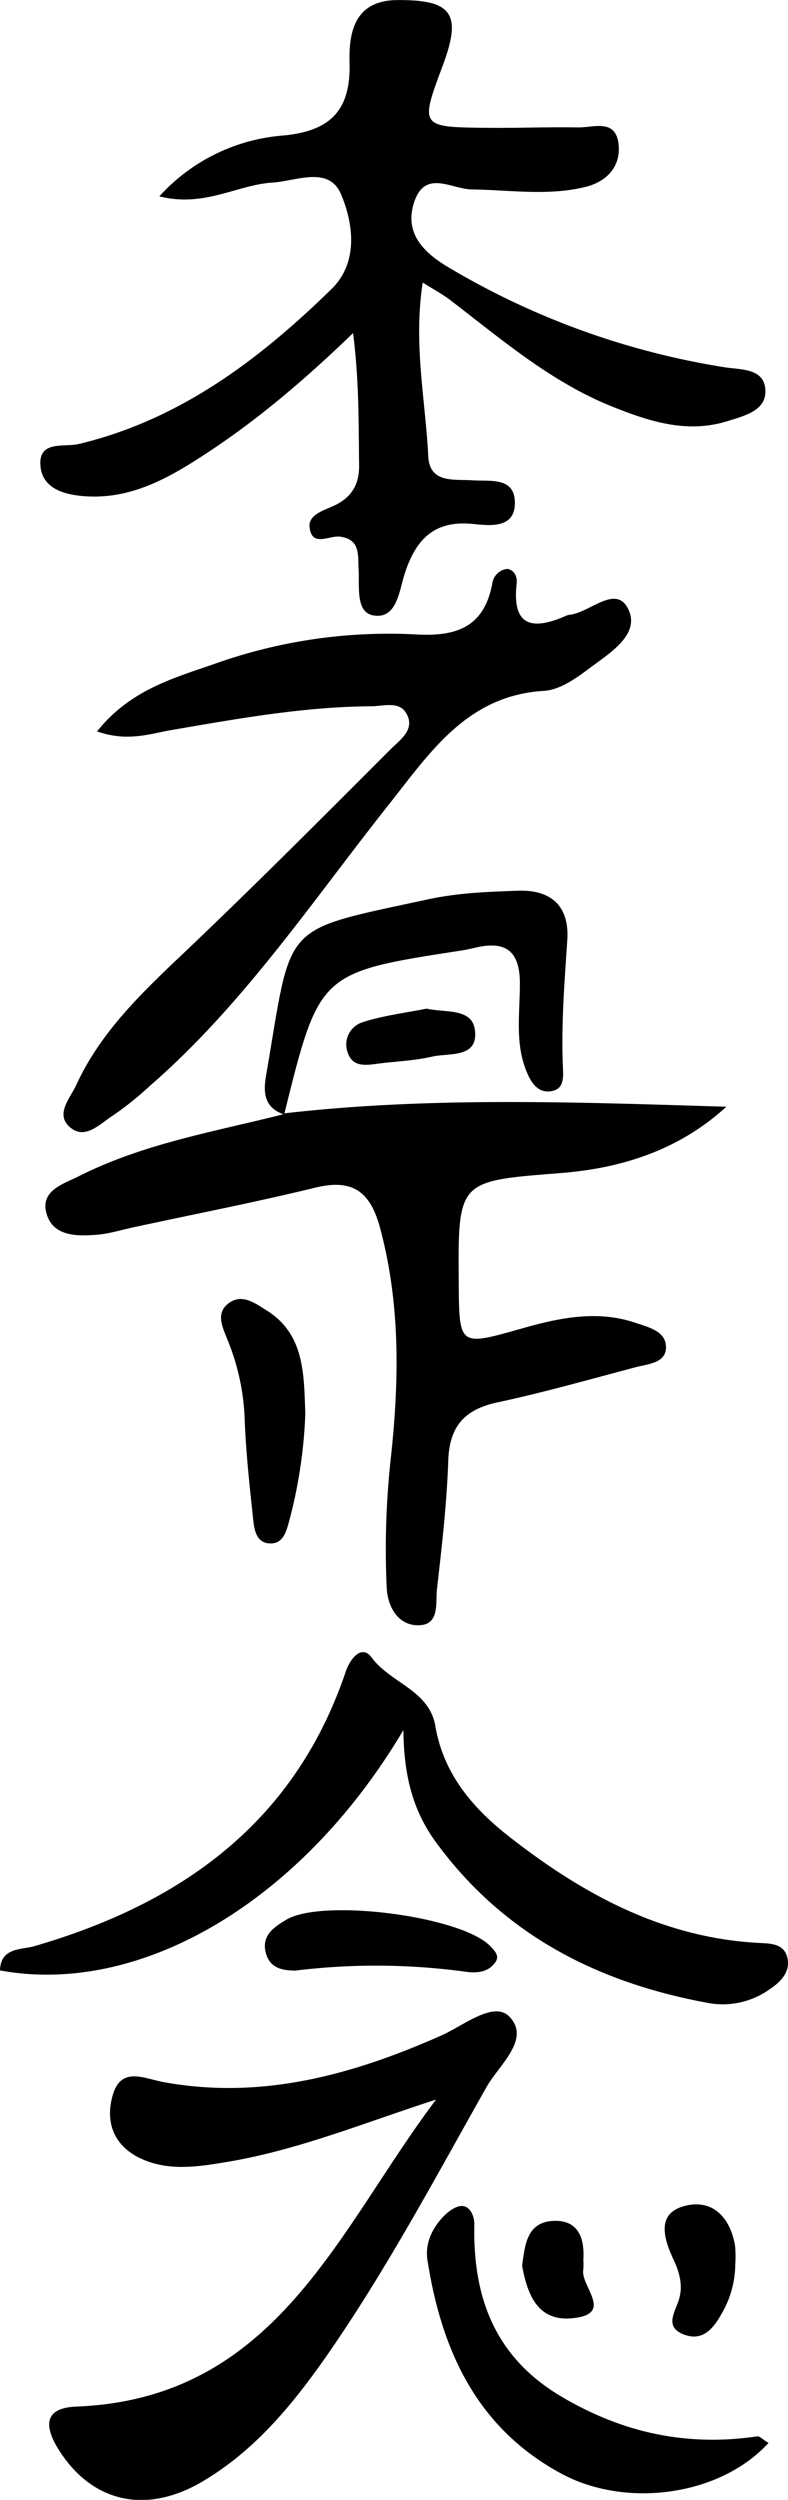 <svg id="Layer_1" data-name="Layer 1" xmlns="http://www.w3.org/2000/svg" viewBox="0 0 195.45 619.54"><path d="M451.15,203.59a46.3,46.3,0,0,1,30.78-15.08c11.55-1.1,16.72-6.14,16.4-18-.2-7.55,1.18-15.48,11.85-15.56,13.6-.1,16.06,3.38,11.29,16.16-5.71,15.29-5.71,15.34,11.07,15.5,7.49.08,15-.23,22.46-.1,3.92.07,9.55-2.35,10.09,4.54.42,5.5-3.33,9-8.2,10.19-9.29,2.31-18.81.76-28.24.64-5-.06-11.5-5-14.24,3-2.67,7.79,2.3,12.64,8.43,16.29a193.07,193.07,0,0,0,68.45,24.77c4,.65,10,.16,10.18,5.76.19,5-5.13,6.25-9.3,7.57-10.1,3.2-19.51.09-28.65-3.56C548.31,249.64,536,239,523.16,229.19c-1.78-1.35-3.78-2.41-6.68-4.23-2.36,15.24.69,29.13,1.37,43,.33,6.77,6.21,5.71,10.85,6,4.48.33,10.89-1,10.63,6-.23,6-6.38,5.22-10.32,4.83-9.75-1-14.28,3.85-17.05,12.47-1.31,4.09-1.9,11.14-7.66,10.2-4.53-.74-3.47-7.15-3.72-11.4-.21-3.47.51-7.46-4.61-8.13-2.72-.35-7,2.72-7.56-2.36-.33-2.94,3.3-4.09,5.78-5.18,4.48-2,6.57-5.2,6.51-10.15-.13-10.58,0-21.16-1.5-32.76-11.75,11.35-23.77,21.63-37.1,30.28-9,5.86-18.25,11-29.58,10.14-5.08-.38-10.24-1.94-10.83-7.26-.74-6.72,5.78-4.79,9.51-5.68,25.06-6,44.74-20.91,62.64-38.38,6.68-6.52,5.51-16.07,2.4-23.45-3-7.23-11.22-3.29-17.11-2.94C470.41,200.75,462.28,206.41,451.15,203.59Z" transform="translate(-411.63 -154.93)"/><path d="M482.16,430.85c36.39-4.18,72.87-2.75,109.63-1.64-11.76,10.77-26,15.26-41.17,16.45-25.37,2-25.39,1.71-25.21,27.06.12,16.09.05,15.86,16.07,11.33,9.07-2.56,18.44-4.47,27.81-1.27,3.22,1.09,7.72,2.08,7.52,6.3-.18,3.69-4.5,3.89-7.44,4.67-11.4,3-22.77,6.26-34.3,8.72-8.27,1.76-12,6-12.26,14.54-.36,10.59-1.59,21.17-2.79,31.71-.4,3.53.77,9.17-4.9,9-4.8-.13-7.3-4.53-7.57-9.19a206.85,206.85,0,0,1,1.1-33c2-18.85,2.26-37.6-2.74-56.24-2.45-9.12-6.86-12.3-16.18-10-14.89,3.63-30,6.56-44.94,9.79-3.08.66-6.14,1.64-9.25,1.87-4.75.36-10.41.4-12.21-4.76-2.13-6.1,3.88-7.76,7.9-9.78,16-8.07,33.53-11,50.67-15.33Z" transform="translate(-411.63 -154.93)"/><path d="M435.71,336.2c8.17-10.29,19-13.22,29.19-16.76a128.69,128.69,0,0,1,49.9-7.28c10,.58,16.86-1.78,18.92-12.51a4.17,4.17,0,0,1,3.89-3.73c1.92.55,2.32,2.22,2.16,3.73-1.16,10.43,3.82,11.55,12,8a4.18,4.18,0,0,1,1.12-.36c5-.49,11.44-7.61,14.52-1.5,3.17,6.29-4.42,10.9-9.34,14.59-3.41,2.55-7.51,5.52-11.45,5.76-19,1.13-28.11,15-38.35,27.93-19.06,24-36.11,49.69-59.49,70a81.42,81.42,0,0,1-9.18,7.35c-3.14,2-6.76,6-10.46,3-4-3.24-.14-7.25,1.39-10.57,6.22-13.55,16.88-23.44,27.49-33.51,17.1-16.25,33.77-33,50.44-49.67,2.29-2.29,6.22-4.87,4-8.86-1.75-3.23-5.72-1.86-8.72-1.84-17,.1-33.58,3.16-50.24,6C448.21,337,442.84,338.7,435.71,336.2Z" transform="translate(-411.63 -154.93)"/><path d="M519.79,675.27c-17.54,5.64-34.2,12.55-52.11,15.5-6.65,1.1-13.37,2.15-19.84-.34-7.33-2.82-10.35-8.7-8.29-16.12s7.8-4.25,12.7-3.36c24.31,4.42,46.81-1.81,68.8-11.54,5.56-2.46,13.11-8.78,17-4.62,5.25,5.59-2.68,11.94-5.76,17.39-12.78,22.63-25,45.64-39.92,67-8.42,12-17.78,23.27-30.6,30.79-13.87,8.13-27,5.13-35.18-7.31-3.72-5.63-4.83-11,4.07-11.31C480.37,749.36,495.56,707.28,519.79,675.27Z" transform="translate(-411.63 -154.93)"/><path d="M511.69,583.69c-25.24,42.55-65.21,66-100.06,59.57.16-5.74,5.33-5.09,8.48-6,36.47-10.58,64.56-30.55,77.26-68,1.2-3.53,4.07-6.79,6.43-3.56,4.67,6.37,14.31,8.08,15.81,17,2,11.68,9,20,17.8,27,18.25,14.36,38.05,25.3,61.92,26.72,3.1.19,6.87-.05,7.64,3.92.68,3.46-1.88,5.91-4.57,7.68a20,20,0,0,1-14.66,3.39c-27.79-5-51.44-17-68.34-40.42C513.91,603.3,511.76,594.52,511.69,583.69Z" transform="translate(-411.63 -154.93)"/><path d="M602.25,760.36c-11.91,13.06-35.26,16.37-51.5,7.56-20.9-11.34-29.59-30.5-33.09-52.78-.65-4.12,1.05-7.8,3.82-10.76,1.23-1.32,3.22-2.81,4.8-2.74,2,.09,3,2.51,3,4.5-.41,18.13,5.09,33,21.63,42.76,15.19,9,31.18,12.42,48.57,9.83C600,758.64,600.7,759.43,602.25,760.36Z" transform="translate(-411.63 -154.93)"/><path d="M481.9,431.07c-4.81-1.73-5-5.5-4.26-9.68,6.59-38.33,3.06-35.55,40.26-43.6,7.4-1.59,14.77-1.86,22.25-2.11,8.69-.3,12.71,4.32,12.19,12.17-.7,10.6-1.56,21.16-1.08,31.8.1,2.22.29,5.14-2.78,5.69-3.29.59-5-1.9-6.09-4.48-3.12-7.15-1.8-14.77-1.81-22.17,0-8.09-3.51-10.66-11-8.91-1.15.27-2.3.53-3.47.71-35.26,5.43-35.26,5.43-43.93,40.36Z" transform="translate(-411.63 -154.93)"/><path d="M487.36,505.3a120.37,120.37,0,0,1-4.13,27.06c-.63,2.22-1.41,4.91-4.17,5.07-3.66.21-4.31-3-4.6-5.64-.91-8.53-1.87-17.09-2.16-25.66A57.45,57.45,0,0,0,468,486.82c-1.11-2.83-2.88-6.26.09-8.71,3.35-2.77,6.62-.33,9.6,1.53C487.13,485.54,487,495.18,487.36,505.3Z" transform="translate(-411.63 -154.93)"/><path d="M484.84,643.31c-2.3-.08-6.16-.11-7.28-4.39s1.94-6.36,5.09-8.23c9-5.36,43.62-.87,50.65,6.62,1,1.1,2.37,2.31,1.14,4-1.87,2.57-4.81,2.64-7.46,2.26A164.24,164.24,0,0,0,484.84,643.31Z" transform="translate(-411.63 -154.93)"/><path d="M594,716.15a24.45,24.45,0,0,1-3.42,12.24c-2,3.6-4.64,6.84-9.23,5.14-5.11-1.9-2.23-5.62-1.29-8.81,1.06-3.59,0-6.89-1.53-10.14-2.47-5.38-4.07-11.5,3.56-13.1,6.66-1.38,10.73,3.36,11.86,10A29,29,0,0,1,594,716.15Z" transform="translate(-411.63 -154.93)"/><path d="M517.46,404.9c4.81,1.1,11.5-.27,12,5.64.62,6.67-6.47,5.3-10.62,6.25-4.57,1.06-9.36,1.18-14,1.82-2.89.4-5.81.57-6.93-2.72a5.79,5.79,0,0,1,3.78-7.66C506.89,406.57,512.41,405.91,517.46,404.9Z" transform="translate(-411.63 -154.93)"/><path d="M541.13,716.44c.7-5.09,1.13-10.85,7.85-11.11,6.06-.23,7.69,4.25,7.34,9.62a15.22,15.22,0,0,1,0,2.34c-.92,4.14,8.06,11.28-3,12.19C544.9,730.17,542.42,723.49,541.13,716.44Z" transform="translate(-411.63 -154.93)"/></svg>